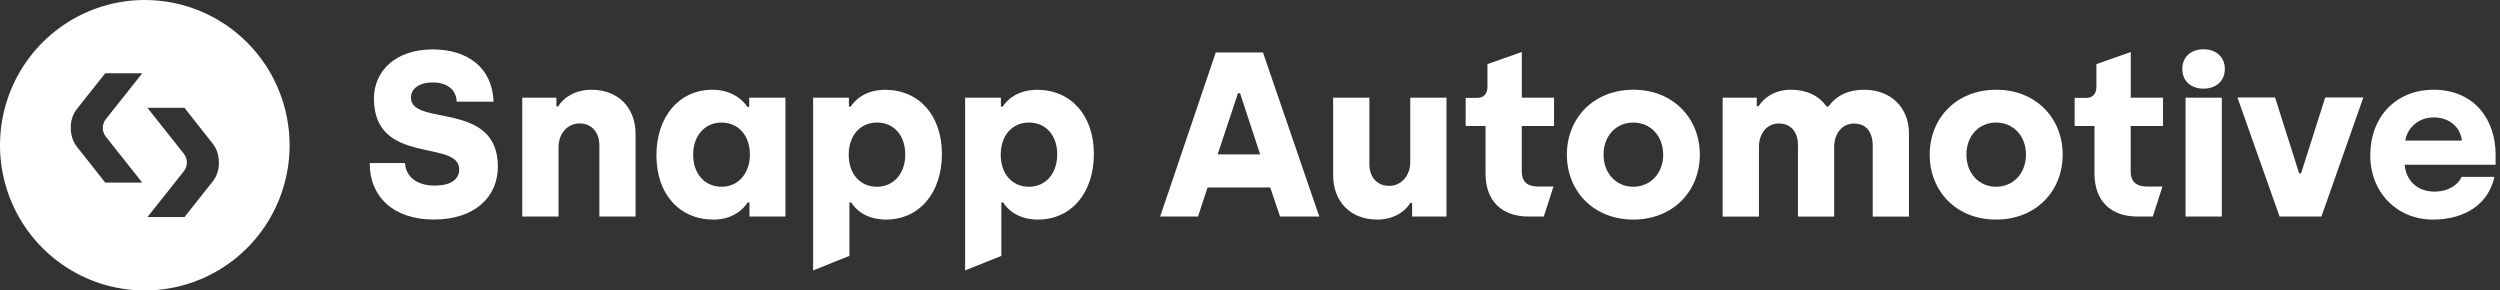 <svg width="241" height="28" viewBox="0 0 241 28" fill="none" xmlns="http://www.w3.org/2000/svg">
<rect x="0" y="0" width="241" height="28" fill="#333333" stroke="none"/>
<path d="M13.959 0C11.198 0 8.499 0.821 6.204 2.359C3.908 3.898 2.119 6.084 1.063 8.642C0.006 11.201 -0.27 14.015 0.268 16.731C0.807 19.447 2.136 21.942 4.089 23.899C6.041 25.857 8.528 27.191 11.236 27.731C13.944 28.271 16.75 27.994 19.301 26.934C21.852 25.875 24.032 24.08 25.566 21.778C27.099 19.476 27.918 16.769 27.918 14C27.918 10.287 26.447 6.726 23.83 4.101C21.212 1.475 17.661 0 13.959 0V0ZM10.14 17.603C9.782 17.145 8.258 15.2 7.366 14.089C7.002 13.577 6.812 12.961 6.827 12.332C6.804 11.703 6.991 11.083 7.36 10.573C8.264 9.43 9.782 7.509 10.14 7.066H13.712L10.194 11.498C10.009 11.736 9.909 12.029 9.909 12.331C9.909 12.633 10.009 12.926 10.194 13.164L13.714 17.603H10.14ZM20.565 17.417C19.661 18.56 18.143 20.481 17.784 20.926H14.213L17.731 16.497C17.916 16.259 18.016 15.966 18.016 15.664C18.016 15.362 17.916 15.069 17.731 14.831L14.211 10.392H17.783C18.143 10.85 19.667 12.795 20.557 13.906C20.922 14.416 21.112 15.032 21.098 15.66C21.121 16.29 20.933 16.911 20.565 17.422V17.417Z" fill="white"/>
<path d="M35.643 15.721H39.043C39.111 16.965 40.103 17.891 41.905 17.891C43.392 17.891 44.27 17.326 44.27 16.332C44.27 13.394 36.048 16.008 36.048 9.509C36.048 6.865 38.097 4.764 41.724 4.764C45.013 4.764 47.446 6.458 47.582 9.802H44.022C43.992 8.717 43.185 7.95 41.732 7.95C40.335 7.95 39.615 8.583 39.615 9.419C39.615 12.22 47.995 9.666 47.995 16.058C47.995 18.994 45.765 21.164 41.8 21.164C37.963 21.166 35.62 18.975 35.643 15.721Z" fill="white"/>
<path d="M50.345 9.412H53.634V10.254H53.813C54.286 9.445 55.413 8.651 57.012 8.651C59.647 8.651 61.27 10.432 61.27 12.92V20.873H57.779V14.005C57.779 12.785 57.057 11.9 55.864 11.9C54.671 11.9 53.842 12.92 53.842 14.186V20.873H50.345V9.412Z" fill="white"/>
<path d="M63.28 14.976C63.28 11.226 65.487 8.651 68.686 8.651C70.556 8.651 71.638 9.666 72.043 10.3H72.224V9.412H75.715V20.873H72.25V19.517H72.07C71.733 20.06 70.742 21.168 68.781 21.168C65.51 21.166 63.28 18.727 63.28 14.976ZM72.29 14.909C72.29 13.011 71.142 11.814 69.545 11.814C67.948 11.814 66.819 13.079 66.819 14.909C66.819 16.738 67.924 18.003 69.564 18.003C71.205 18.003 72.29 16.67 72.29 14.909Z" fill="white"/>
<path d="M78.386 9.412H81.833V10.277H82.014C82.352 9.734 83.343 8.657 85.324 8.657C88.568 8.657 90.8 11.096 90.8 14.847C90.8 18.598 88.617 21.166 85.418 21.166C83.48 21.166 82.445 20.172 82.062 19.516H81.882V24.666L78.386 26.07V9.412ZM87.267 14.908C87.267 13.033 86.164 11.814 84.541 11.814C82.875 11.814 81.816 13.124 81.816 14.908C81.816 16.806 82.946 18.003 84.541 18.003C86.136 18.003 87.267 16.738 87.267 14.908Z" fill="white"/>
<path d="M93.037 9.412H96.485V10.277H96.664C97.003 9.734 97.993 8.657 99.976 8.657C103.22 8.657 105.45 11.096 105.45 14.847C105.45 18.598 103.265 21.166 100.066 21.166C98.129 21.166 97.092 20.172 96.709 19.516H96.53V24.666L93.037 26.068V9.412ZM101.918 14.908C101.918 13.033 100.814 11.814 99.193 11.814C97.52 11.814 96.47 13.124 96.47 14.908C96.47 16.806 97.6 18.003 99.196 18.003C100.791 18.003 101.913 16.738 101.913 14.908H101.918Z" fill="white"/>
<path d="M117.199 5.058H121.75L127.178 20.873H123.395L122.449 18.071H116.411L115.488 20.873H111.839L117.199 5.058ZM121.48 14.886L119.542 8.99H119.339L117.38 14.886H121.48Z" fill="white"/>
<path d="M128.515 16.897V9.412H132.008V15.812C132.008 17.054 132.728 17.918 133.921 17.918C135.114 17.918 135.949 16.901 135.949 15.636V9.412H139.442V20.873H136.13V19.563H135.949C135.499 20.353 134.372 21.168 132.773 21.168C130.138 21.166 128.515 19.385 128.515 16.897Z" fill="white"/>
<path d="M143.205 16.738V12.146H141.29V9.435H142.421C143.052 9.435 143.39 9.004 143.39 8.372V6.181L146.701 5.012V9.412H149.81V12.146H146.698V16.559C146.698 17.44 147.194 17.98 148.229 17.98H149.755L148.823 20.873H147.344C144.76 20.873 143.205 19.359 143.205 16.738Z" fill="white"/>
<path d="M151.047 14.909C151.047 11.385 153.614 8.651 157.467 8.651C161.274 8.651 163.864 11.385 163.864 14.909C163.864 18.432 161.281 21.166 157.451 21.166C153.621 21.166 151.047 18.432 151.047 14.909ZM160.328 14.909C160.328 13.101 159.111 11.814 157.444 11.814C155.778 11.814 154.583 13.109 154.583 14.909C154.583 16.708 155.799 18.003 157.444 18.003C159.09 18.003 160.335 16.716 160.335 14.909H160.328Z" fill="white"/>
<path d="M166.064 9.412H169.353V10.232H169.534C170.029 9.441 171.064 8.651 172.642 8.651C174.219 8.651 175.367 9.26 176.089 10.27H176.251C177.084 9.164 178.211 8.651 179.698 8.651C182.282 8.651 184.022 10.368 184.022 12.861V20.881H180.531V14.079C180.531 12.769 179.945 11.911 178.729 11.911C177.58 11.911 176.814 12.86 176.814 14.193V20.879H173.323V13.982C173.323 12.763 172.677 11.904 171.476 11.904C170.326 11.904 169.561 12.876 169.561 14.172V20.881H166.064V9.412Z" fill="white"/>
<path d="M186.023 14.909C186.023 11.385 188.592 8.651 192.444 8.651C196.258 8.651 198.842 11.385 198.842 14.909C198.842 18.432 196.258 21.166 192.422 21.166C188.585 21.166 186.023 18.432 186.023 14.909ZM195.304 14.909C195.304 13.101 194.088 11.814 192.422 11.814C190.755 11.814 189.561 13.109 189.561 14.909C189.561 16.708 190.776 18.003 192.422 18.003C194.067 18.003 195.304 16.716 195.304 14.909Z" fill="white"/>
<path d="M201.91 16.738V12.146H199.995V9.435H201.125C201.757 9.435 202.094 9.004 202.094 8.372V6.181L205.406 5.012V9.412H208.514V12.146H205.398V16.559C205.398 17.44 205.893 17.98 206.93 17.98H208.461L207.529 20.873H206.052C203.46 20.873 201.91 19.359 201.91 16.738Z" fill="white"/>
<path d="M210.373 6.648C210.373 5.474 211.229 4.75 212.422 4.75C213.615 4.75 214.473 5.474 214.473 6.648C214.473 7.822 213.617 8.546 212.422 8.546C211.227 8.546 210.373 7.824 210.373 6.648ZM210.688 9.412H214.182V20.873H210.689L210.688 9.412Z" fill="white"/>
<path d="M215.688 9.398H219.316L221.64 16.716H221.821L224.152 9.398H227.824L223.787 20.873H219.751L215.688 9.398Z" fill="white"/>
<path d="M228.495 14.976C228.495 11.252 230.974 8.651 234.6 8.651C238.521 8.651 240.575 11.542 240.575 14.863V15.88H231.812C231.925 17.394 233.028 18.471 234.673 18.471C236.047 18.471 236.971 17.794 237.308 17.048H240.462C239.918 19.563 237.756 21.166 234.526 21.166C231.087 21.166 228.495 18.575 228.495 14.976ZM237.326 13.555C237.19 12.29 236.155 11.318 234.6 11.318C233.113 11.318 232.033 12.381 231.875 13.555H237.326Z" fill="white"/>
</svg>
